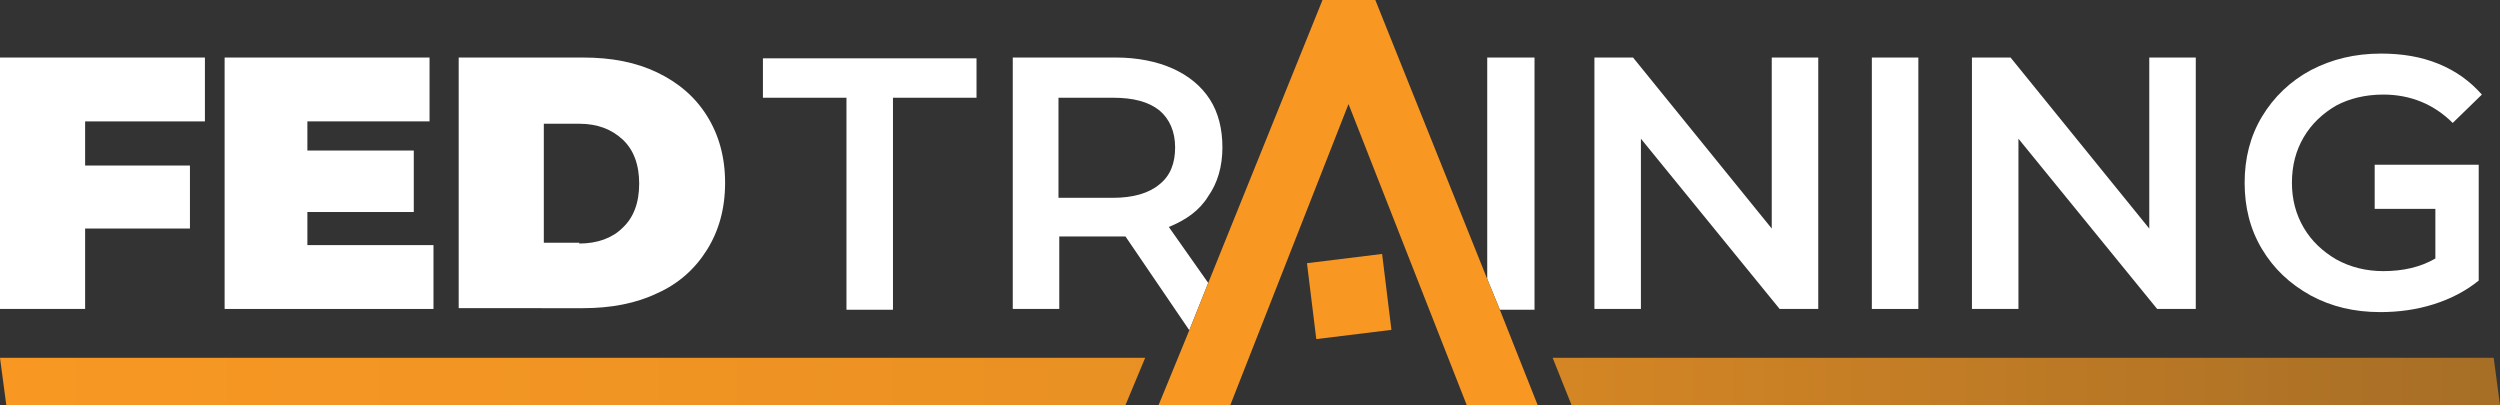 <?xml version="1.0" encoding="utf-8"?>
<!-- Generator: Adobe Illustrator 23.0.3, SVG Export Plug-In . SVG Version: 6.00 Build 0)  -->
<svg version="1.1" id="Layer_1" xmlns="http://www.w3.org/2000/svg" xmlns:xlink="http://www.w3.org/1999/xlink" x="0px" y="0px"
	 viewBox="0 0 317.2 51.4" style="enable-background:new 0 0 317.2 51.4;" xml:space="preserve">
<rect x="0" y="0" width="317.2" height="51.4" fill="#333333" stroke="none"/>
<style type="text/css">
	.st0{fill:#FFFFFF;}
	.st1{fill:#F89823;}
	.st2{fill:url(#SVGID_1_);}
	.st3{fill:url(#SVGID_2_);}
</style>
<g>
	<path class="st0" d="M107.4,12.4H96.8v-5h27.1v5h-10.6v26.9h-5.9V12.4z"/>
	<path class="st0" d="M230.7,7.3v31.9h-4.9l-17.6-21.6v21.6h-5.9V7.3h4.9L224.8,29V7.3H230.7z"/>
	<path class="st0" d="M237.5,7.3h5.9v31.9h-5.9V7.3z"/>
	<path class="st0" d="M278.6,7.3v31.9h-4.9l-17.6-21.6v21.6h-5.9V7.3h4.9L272.7,29V7.3H278.6z"/>
	<path class="st0" d="M314.6,20.9h-13.3v5.6h7.7v6.3c-1.9,1.1-4.1,1.6-6.6,1.6c-2.2,0-4.2-0.5-6-1.5c-1.7-1-3.1-2.3-4.1-4
		c-1-1.7-1.5-3.6-1.5-5.7c0-2.2,0.5-4.1,1.5-5.8c1-1.7,2.4-3,4.1-4c1.7-0.9,3.7-1.4,6-1.4c3.4,0,6.4,1.2,8.8,3.6l3.7-3.6
		c-1.5-1.7-3.3-3-5.5-3.9c-2.2-0.9-4.6-1.3-7.3-1.3c-3.3,0-6.2,0.7-8.9,2.1c-2.6,1.4-4.7,3.4-6.2,5.9c-1.5,2.5-2.2,5.3-2.2,8.4
		c0,3.1,0.7,5.9,2.2,8.4c1.5,2.5,3.5,4.4,6.2,5.9c2.6,1.4,5.5,2.1,8.8,2.1c2.3,0,4.6-0.3,6.8-1s4.1-1.7,5.7-3V22.9h0V20.9z"/>
	<path class="st0" d="M148.3,28.8c2.2-0.9,3.9-2.1,5-3.9c1.2-1.7,1.8-3.8,1.8-6.2c0-2.3-0.5-4.4-1.6-6.1c-1.1-1.7-2.7-3-4.7-3.9
		s-4.5-1.4-7.2-1.4h-13.1v31.9h5.9V30h7.2c0.5,0,1,0,1.2,0l8.1,11.9l2.4-6L148.3,28.8z M147.1,23.4c-1.3,1.1-3.3,1.7-5.9,1.7h-6.9
		V12.4h6.9c2.6,0,4.5,0.5,5.9,1.6c1.3,1.1,2,2.7,2,4.7C149.1,20.7,148.5,22.3,147.1,23.4z"/>
	<polygon class="st0" points="194.7,39.3 194.7,7.3 188.7,7.3 188.7,35.4 190.3,39.3 	"/>
	<g>
		
			<rect x="166.3" y="32.8" transform="matrix(0.993 -0.122 0.122 0.993 -3.31 21.11)" class="st1" width="9.6" height="9.7"/>
		<polygon class="st1" points="190.3,39.3 188.7,35.4 174.5,0 167.8,0 153.3,35.9 150.9,41.9 147,51.4 156.1,51.4 171.1,13.2 
			186.1,51.4 195.1,51.4 		"/>
	</g>
	<g>
		<linearGradient id="SVGID_1_" gradientUnits="userSpaceOnUse" x1="107.51" y1="48.362" x2="317.177" y2="48.362">
			<stop  offset="0" style="stop-color:#F89823"/>
			<stop  offset="1" style="stop-color:#A66E26"/>
		</linearGradient>
		<polygon class="st2" points="317.2,51.4 316.4,45.4 197,45.4 199.4,51.4 		"/>
		<linearGradient id="SVGID_2_" gradientUnits="userSpaceOnUse" x1="4.092875e-02" y1="48.362" x2="806.666" y2="48.362">
			<stop  offset="0" style="stop-color:#F89823"/>
			<stop  offset="1" style="stop-color:#A66E26"/>
		</linearGradient>
		<polygon class="st3" points="0,45.4 0.8,51.4 142.8,51.4 145.3,45.4 		"/>
	</g>
</g>
<g>
	<path class="st0" d="M10.8,15.5v5.5h13.3V29H10.8v10.2H0V7.3h26v8.1H10.8z"/>
	<path class="st0" d="M55,31.1v8.1H28.5V7.3h26v8.1H39v3.7h13.5v7.8H39v4.2H55z"/>
	<path class="st0" d="M58.2,7.3H74c3.6,0,6.7,0.6,9.4,1.9s4.8,3.1,6.3,5.5c1.5,2.4,2.3,5.2,2.3,8.5s-0.8,6.1-2.3,8.5
		c-1.5,2.4-3.6,4.3-6.3,5.5c-2.7,1.3-5.9,1.9-9.4,1.9H58.2V7.3z M73.5,30.9c2.3,0,4.2-0.7,5.5-2c1.4-1.3,2.1-3.2,2.1-5.6
		c0-2.4-0.7-4.3-2.1-5.6c-1.4-1.3-3.2-2-5.5-2H69v15.1H73.5z"/>
</g>
</svg>
